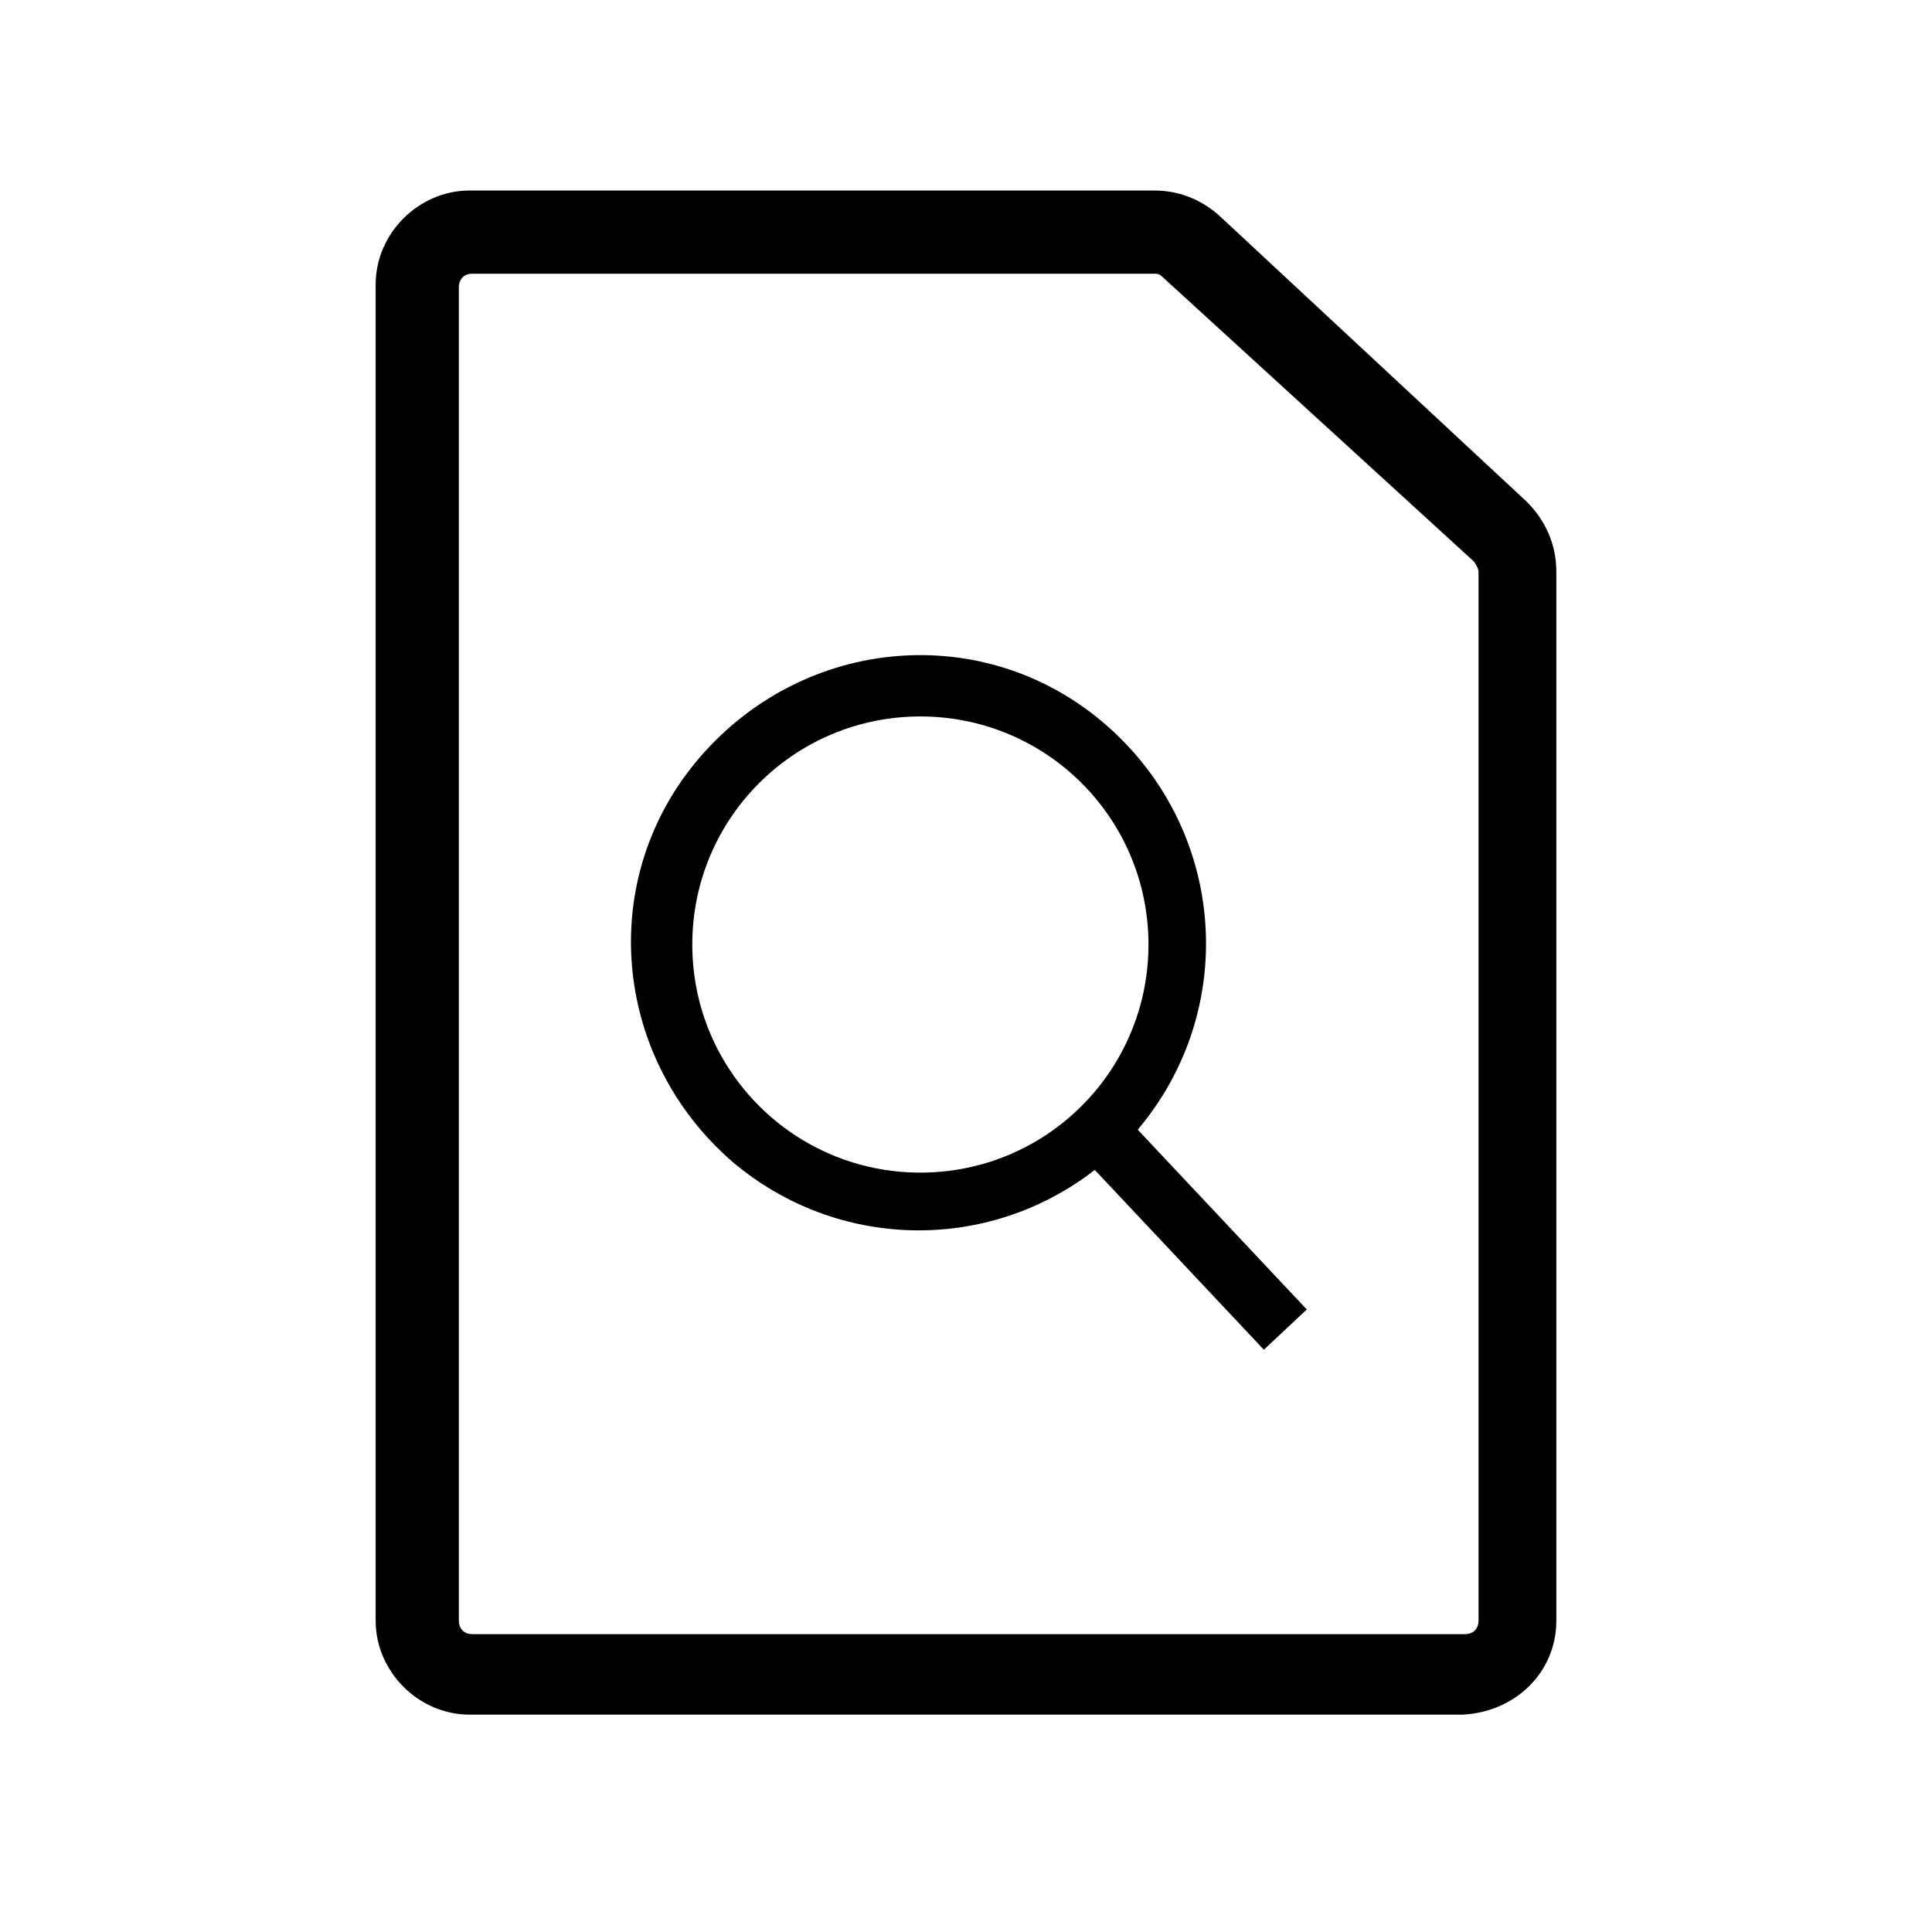 <?xml version="1.0" encoding="utf-8"?>
<svg xmlns="http://www.w3.org/2000/svg" viewBox="0 0 72 72">
	<path d="M54.5,63.9h-37c-1.9,0-3.5-1.6-3.5-3.5V10.6c0-1.9,1.6-3.5,3.5-3.5H43c0.9,0,1.7,0.3,2.4,0.9l11.5,10.7
		c0.7,0.7,1.1,1.6,1.1,2.6v39.1C58,62.3,56.5,63.8,54.5,63.9z M17.6,10.2c-0.3,0-0.5,0.2-0.5,0.5v49.7c0,0.3,0.2,0.5,0.5,0.5l0,0h37
		c0.3,0,0.5-0.2,0.5-0.5l0,0V21.3c0-0.1-0.1-0.3-0.2-0.4L43.3,10.3c-0.1-0.1-0.2-0.1-0.3-0.1H17.6z"/>
    <path d="M48.7,48.8l-6.3-6.7c3.8-4.5,3.3-11.2-1.2-15.1s-11.2-3.3-15.1,1.2s-3.3,11.2,1.2,15.1c3.9,3.3,9.5,3.4,13.5,0.3l6.3,6.7
	    L48.7,48.8z M25.8,35.2c0-4.7,3.8-8.5,8.5-8.5s8.5,3.8,8.5,8.5s-3.8,8.5-8.5,8.5S25.8,39.9,25.8,35.2z"/>
</svg>
